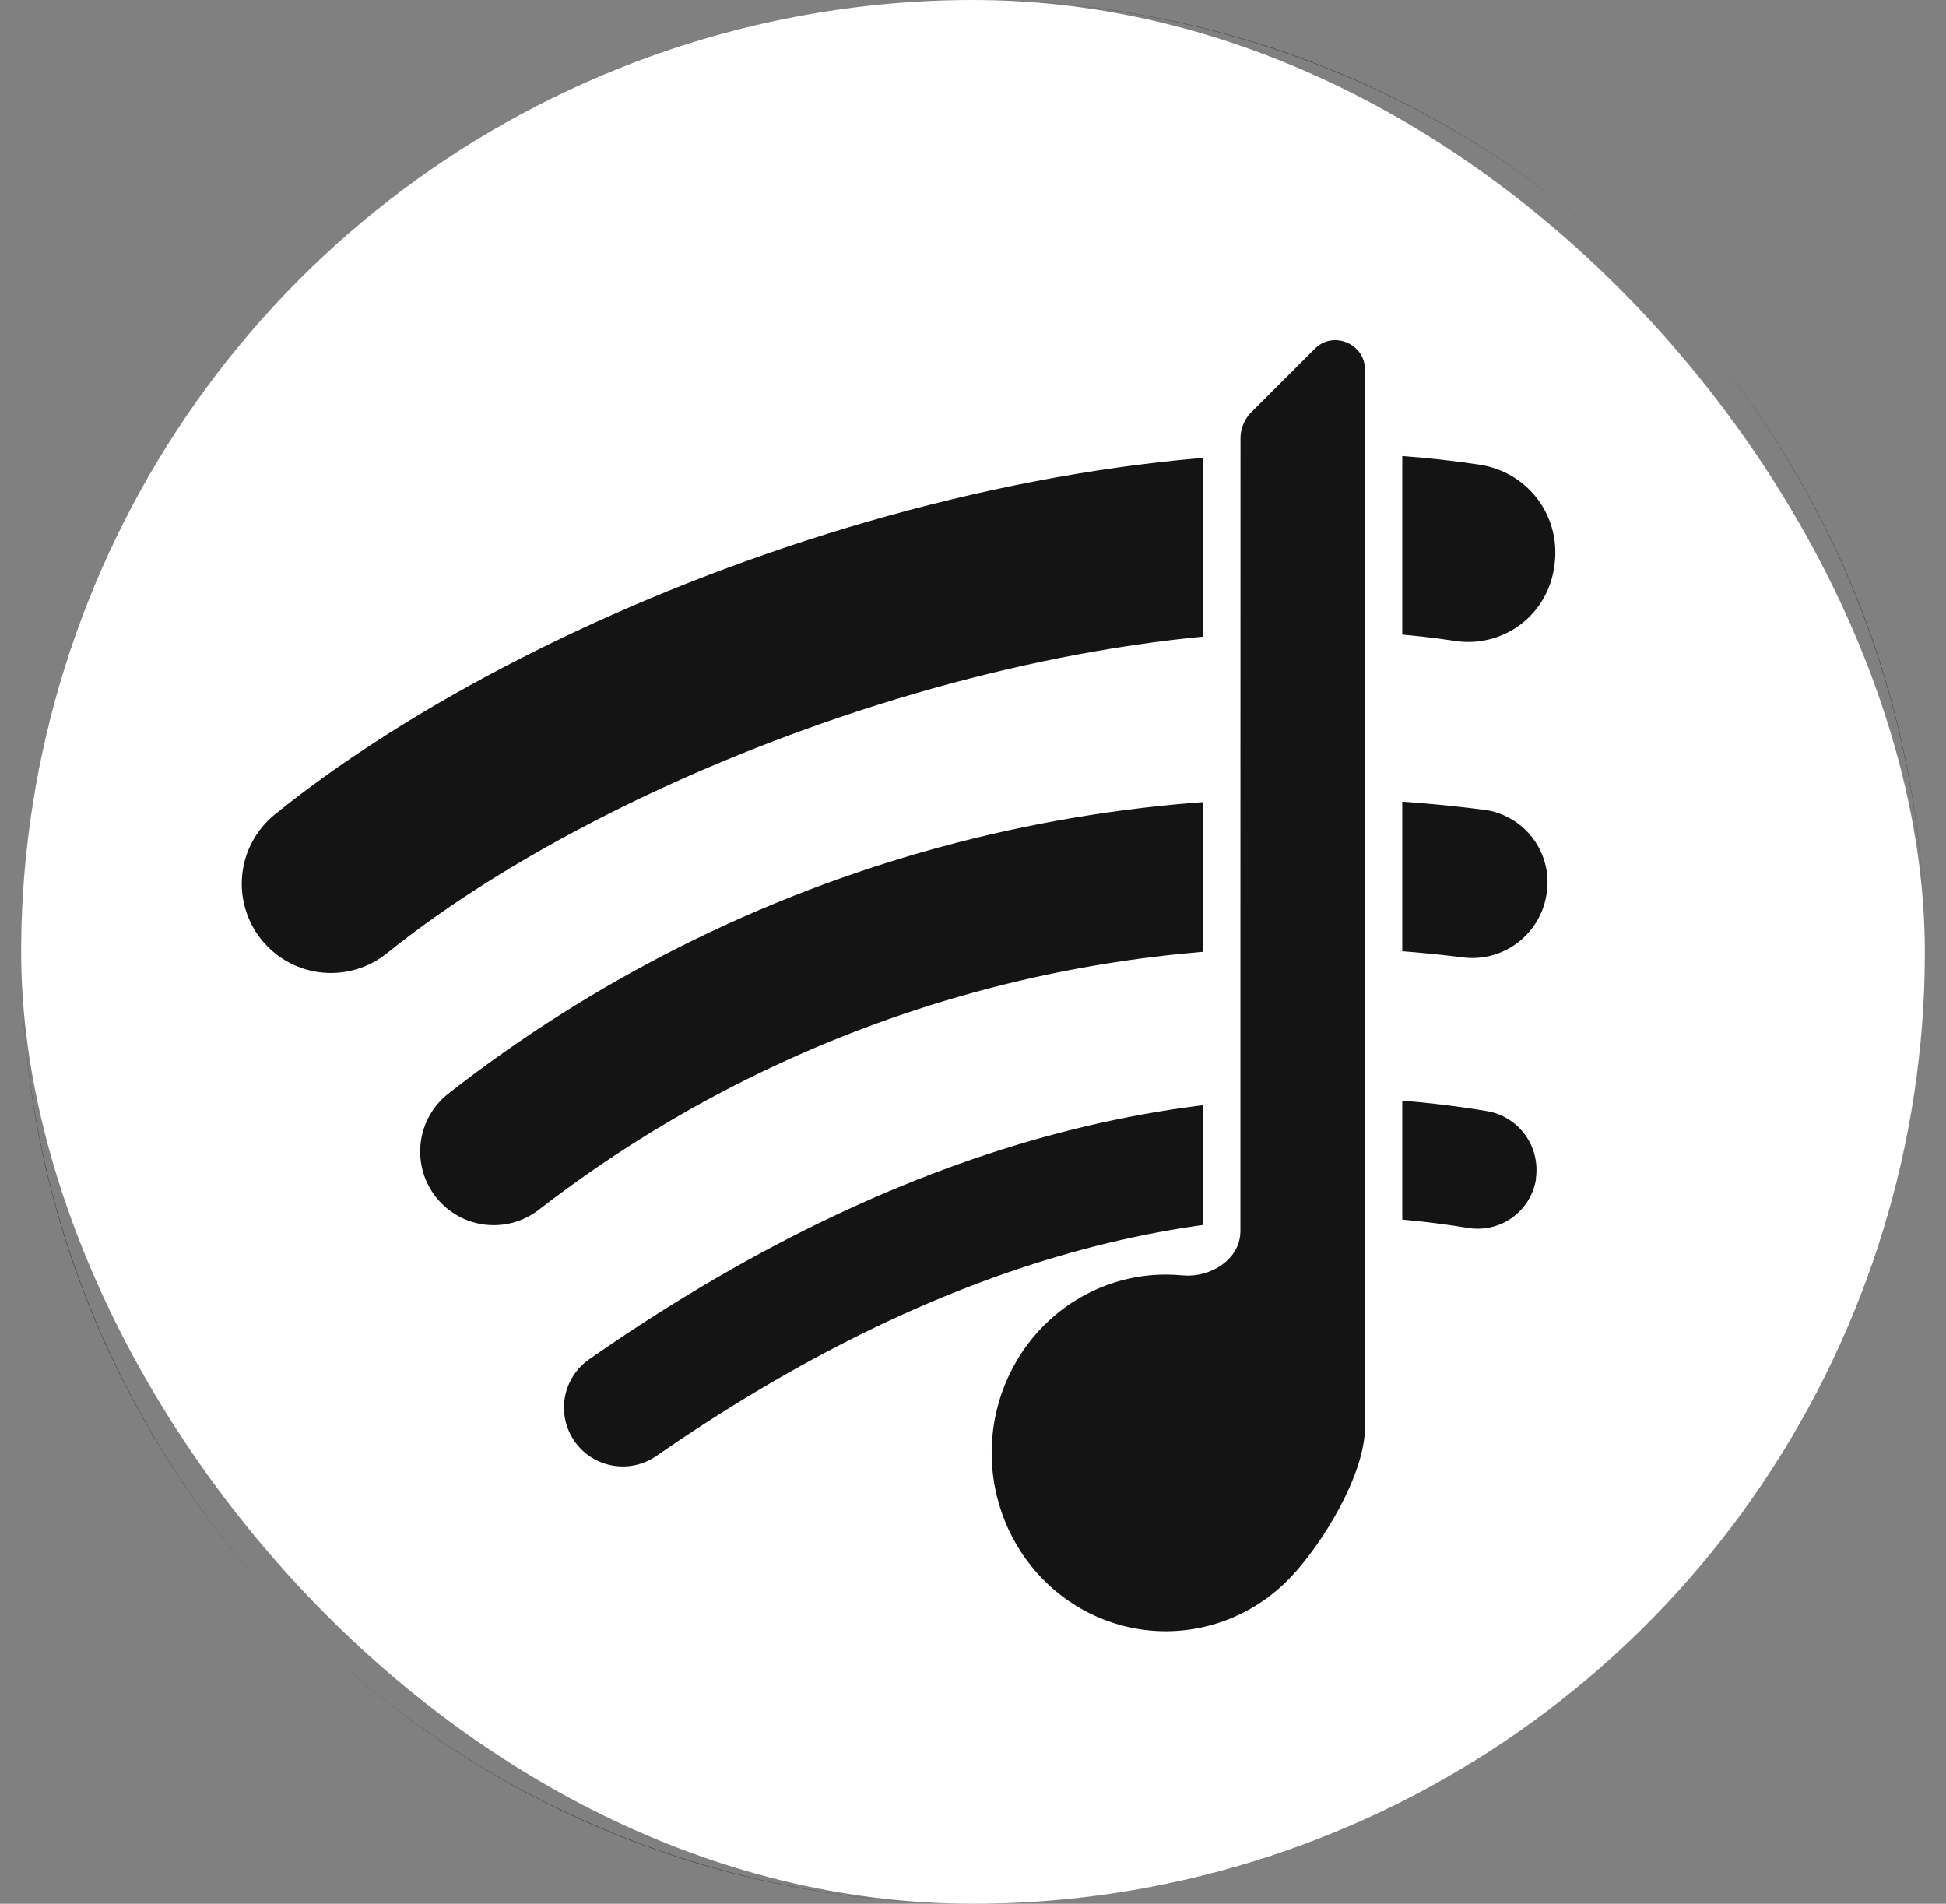 <svg width="46" height="45" viewBox="0 0 46 45" fill="none" xmlns="http://www.w3.org/2000/svg">
    <rect x="0" y="0" width="46" height="45" fill="#808080" stroke="none"/>
    <rect x="0.5" width="45" height="45" rx="22.5" fill="white"/>
    <path fill-rule="evenodd" clip-rule="evenodd" d="M4.402 9.837C6.906 6.159 10.445 3.305 14.571 1.638C17.248 0.557 20.108 0.001 22.994 7.1307e-07C23.062 -1.62371e-05 23.129 0 23.196 0.001C26.151 0.027 29.072 0.634 31.791 1.789C34.511 2.943 36.977 4.622 39.048 6.73C41.119 8.837 42.755 11.332 43.862 14.071C45.529 18.197 45.935 22.725 45.029 27.082C44.122 31.439 41.944 35.429 38.77 38.548C35.596 41.667 31.569 43.775 27.197 44.605C25.833 44.864 24.454 44.995 23.079 45C23.053 45 23.026 45 23 45C22.979 45 22.958 45 22.936 45C19.951 44.992 16.983 44.389 14.209 43.211C10.112 41.473 6.624 38.558 4.184 34.837C1.78 31.17 0.5 26.882 0.5 22.5C0.5 22.435 0.5 22.369 0.501 22.304C0.54 17.854 1.897 13.515 4.402 9.837ZM0.5 22.5C0.5 10.075 10.57 0.003 22.994 7.1307e-07C22.996 2.45246e-07 22.998 8.49118e-09 23 8.49118e-09C35.426 8.49118e-09 45.5 10.074 45.5 22.5C45.5 34.9 35.469 44.957 23.079 45C23.032 45 22.984 45 22.936 45C10.539 44.966 0.5 34.905 0.5 22.5ZM36.111 28.393C36.209 28.238 36.275 28.066 36.306 27.886C36.306 27.881 36.306 27.877 36.305 27.872C36.304 27.868 36.304 27.863 36.305 27.859C36.359 27.492 36.267 27.119 36.048 26.82C35.828 26.519 35.497 26.318 35.129 26.261C28.287 25.116 21.145 27.098 13.928 32.13C13.625 32.341 13.418 32.664 13.353 33.027C13.288 33.39 13.37 33.765 13.581 34.068C13.791 34.37 14.114 34.577 14.477 34.642C14.841 34.707 15.215 34.625 15.518 34.414C22.142 29.823 28.56 28.014 34.679 29.022C34.861 29.055 35.048 29.052 35.229 29.012C35.41 28.973 35.581 28.898 35.733 28.791C35.884 28.685 36.013 28.549 36.111 28.393ZM35.839 22.31C36.217 22.038 36.473 21.628 36.552 21.169C36.593 20.945 36.591 20.715 36.543 20.492C36.495 20.27 36.404 20.059 36.275 19.872C36.145 19.684 35.98 19.524 35.788 19.401C35.597 19.278 35.383 19.193 35.159 19.152C30.823 18.581 26.416 18.88 22.197 20.031C17.978 21.183 14.03 23.165 10.586 25.86C10.408 26.003 10.259 26.179 10.149 26.379C10.038 26.579 9.968 26.799 9.943 27.026C9.917 27.253 9.937 27.483 10 27.703C10.064 27.922 10.17 28.127 10.312 28.306C10.455 28.484 10.631 28.633 10.831 28.743C11.031 28.854 11.251 28.924 11.478 28.949C11.705 28.974 11.935 28.955 12.155 28.892C12.374 28.828 12.579 28.722 12.757 28.58C18.946 23.802 26.772 21.661 34.531 22.624C34.991 22.695 35.461 22.582 35.839 22.31ZM9.152 22.528C14.796 17.986 26.039 13.878 34.381 15.148C34.652 15.193 34.929 15.18 35.197 15.115C35.464 15.05 35.716 14.931 35.936 14.767C36.157 14.602 36.341 14.394 36.479 14.156C36.617 13.918 36.706 13.655 36.74 13.382C36.783 13.109 36.772 12.832 36.707 12.564C36.642 12.296 36.525 12.043 36.363 11.821C36.2 11.598 35.995 11.41 35.76 11.267C35.524 11.124 35.263 11.029 34.991 10.987C25.41 9.521 12.967 14.029 6.495 19.253C6.06 19.606 5.784 20.116 5.726 20.672C5.668 21.229 5.834 21.785 6.186 22.219C6.539 22.654 7.049 22.93 7.605 22.988C8.162 23.046 8.718 22.88 9.152 22.528Z" fill="#141414"/>
    <path d="M32.706 10.041V10.041L32.705 8.739C32.705 8.739 32.705 8.739 32.705 8.739C32.705 7.726 31.48 7.219 30.764 7.935L29.27 9.429C29.021 9.678 28.882 10.014 28.882 10.365L28.88 21.767V21.767V29.109C28.88 29.263 28.799 29.416 28.627 29.539C28.452 29.664 28.216 29.729 27.998 29.708C27.853 29.694 27.706 29.687 27.557 29.687C26.345 29.687 25.185 30.18 24.331 31.054C23.478 31.928 23 33.112 23 34.343C23 35.575 23.478 36.758 24.331 37.632C25.185 38.507 26.345 39 27.557 39C28.77 39 29.93 38.507 30.784 37.632C31.203 37.203 31.676 36.551 32.045 35.864C32.408 35.188 32.706 34.411 32.706 33.741V10.041Z" fill="#141414" stroke="white" stroke-width="0.882" stroke-linejoin="round"/>
</svg>
